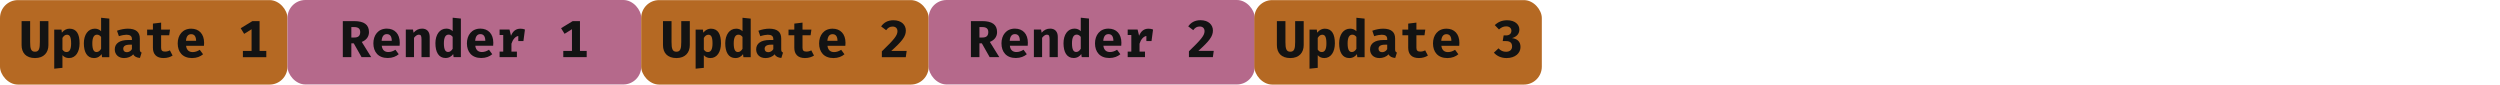 <?xml version="1.0" encoding="UTF-8" standalone="no"?>
<!-- Created with Inkscape (http://www.inkscape.org/) -->

<svg
   width="400mm"
   height="13.532mm"
   viewBox="0 0 400 13.532"
   version="1.1"
   id="svg5"
   inkscape:export-filename="/home/carter/code/bevy-website/content/news/2021-12-30-bevy-0.6/pipelined_rendering.png"
   inkscape:export-xdpi="62.383938"
   inkscape:export-ydpi="62.383938"
   sodipodi:docname="unpipelined_rendering.svg"
   inkscape:version="1.1.1 (3bf5ae0d25, 2021-09-20, custom)"
   xmlns:inkscape="http://www.inkscape.org/namespaces/inkscape"
   xmlns:sodipodi="http://sodipodi.sourceforge.net/DTD/sodipodi-0.dtd"
   xmlns="http://www.w3.org/2000/svg"
   xmlns:svg="http://www.w3.org/2000/svg">
  <sodipodi:namedview
     id="namedview7"
     pagecolor="#000000"
     bordercolor="#999999"
     borderopacity="1.0"
     inkscape:pageshadow="2"
     inkscape:pageopacity="0.0"
     inkscape:pagecheckerboard="0"
     inkscape:document-units="mm"
     showgrid="false"
     inkscape:snap-text-baseline="false"
     fit-margin-top="0"
     fit-margin-left="0"
     fit-margin-right="0"
     fit-margin-bottom="0"
     inkscape:zoom="0.41588575"
     inkscape:cx="413.57512"
     inkscape:cy="-270.50698"
     inkscape:window-width="1440"
     inkscape:window-height="900"
     inkscape:window-x="0"
     inkscape:window-y="0"
     inkscape:window-maximized="1"
     inkscape:current-layer="layer1"
     width="400mm" />
  <defs
     id="defs2" />
  <g
     inkscape:label="Layer 1"
     inkscape:groupmode="layer"
     id="layer1"
     transform="translate(-39.517,-57.948)">
    <rect
       style="fill:#B56923;fill-opacity:1;stroke:none;stroke-width:0.229"
       id="rect31"
       width="45.998"
       height="13.515"
       x="39.517"
       y="57.965"
       ry="2.866"
       inkscape:export-filename="/home/carter/code/bevy-website/content/news/2021-12-30-bevy-0.6/pipelined_rendering.png"
       inkscape:export-xdpi="70.989998"
       inkscape:export-ydpi="70.989998" />
    <g
       aria-label="Update 1"
       id="text4713"
       style="font-size:10.583px;line-height:52.917px;letter-spacing:0px;word-spacing:0px;fill:#131313;stroke-width:0.265px"
       transform="matrix(0.766,0,0,0.766,9.266,13.591)">
      <path
         d="m 49.604,62.327 h -1.786 v 4.342 c 0,1.351 -0.152,2.041 -1.015,2.041 -0.863,0 -1.015,-0.689 -1.015,-2.041 V 62.327 h -1.786 v 5.004 c 0,1.606 0.923,2.703 2.801,2.703 1.867,0 2.801,-1.161 2.801,-2.703 z"
         style="font-weight:bold;font-family:'Fira Code';-inkscape-font-specification:'Fira Code, Bold'"
         id="path1669" />
      <path
         d="m 54.011,63.896 c -0.543,0 -1.129,0.239 -1.596,0.836 l -0.076,-0.646 H 50.82 v 8.168 l 1.715,-0.179 v -2.643 c 0.347,0.396 0.803,0.602 1.368,0.602 1.406,0 2.214,-1.303 2.214,-3.083 0,-1.872 -0.602,-3.056 -2.106,-3.056 z m -0.532,1.265 c 0.543,0 0.868,0.38 0.868,1.813 0,1.297 -0.358,1.802 -0.966,1.802 -0.364,0 -0.608,-0.163 -0.847,-0.516 V 65.828 c 0.25,-0.412 0.548,-0.668 0.944,-0.668 z"
         style="font-weight:bold;font-family:'Fira Code';-inkscape-font-specification:'Fira Code, Bold'"
         id="path1671" />
      <path
         d="m 60.61,61.616 v 2.811 c -0.347,-0.347 -0.792,-0.532 -1.308,-0.532 -1.422,0 -2.296,1.281 -2.296,3.056 0,1.856 0.684,3.083 2.117,3.083 0.754,0 1.275,-0.369 1.596,-0.82 l 0.087,0.635 h 1.52 v -8.054 z m -0.847,3.533 c 0.353,0 0.608,0.174 0.847,0.472 v 2.486 c -0.25,0.412 -0.559,0.668 -0.944,0.668 -0.521,0 -0.89,-0.391 -0.89,-1.813 0,-1.297 0.391,-1.813 0.988,-1.813 z"
         style="font-weight:bold;font-family:'Fira Code';-inkscape-font-specification:'Fira Code, Bold'"
         id="path1673" />
      <path
         d="m 68.697,68.189 v -2.258 c 0,-1.319 -0.803,-2.035 -2.518,-2.035 -0.64,0 -1.503,0.147 -2.247,0.429 l 0.396,1.14 c 0.575,-0.195 1.21,-0.304 1.579,-0.304 0.744,0 1.14,0.282 1.14,0.885 v 0.217 h -0.776 c -1.78,0 -2.806,0.711 -2.806,1.959 0,1.064 0.76,1.813 1.948,1.813 0.716,0 1.455,-0.25 1.9,-0.782 0.266,0.478 0.733,0.695 1.411,0.76 l 0.353,-1.129 c -0.271,-0.098 -0.38,-0.261 -0.38,-0.695 z m -2.692,0.619 c -0.488,0 -0.771,-0.261 -0.771,-0.706 0,-0.564 0.434,-0.863 1.389,-0.863 h 0.423 v 0.934 c -0.212,0.407 -0.673,0.635 -1.042,0.635 z"
         style="font-weight:bold;font-family:'Fira Code';-inkscape-font-specification:'Fira Code, Bold'"
         id="path1675" />
      <path
         d="m 75.546,69.513 -0.57,-1.091 c -0.271,0.152 -0.608,0.261 -1.009,0.261 -0.57,0 -0.82,-0.223 -0.82,-0.798 v -2.616 h 1.688 l 0.168,-1.183 H 73.148 V 62.631 l -1.715,0.206 v 1.248 h -1.21 v 1.183 h 1.21 v 2.616 c 0,1.324 0.716,2.149 2.225,2.149 0.798,0 1.438,-0.228 1.889,-0.521 z"
         style="font-weight:bold;font-family:'Fira Code';-inkscape-font-specification:'Fira Code, Bold'"
         id="path1677" />
      <path
         d="m 78.358,67.467 h 3.734 c 0.022,-0.174 0.033,-0.418 0.033,-0.613 0,-1.856 -1.058,-2.958 -2.703,-2.958 -1.813,0 -2.811,1.373 -2.811,3.077 0,1.791 1.015,3.061 2.996,3.061 0.982,0 1.758,-0.326 2.301,-0.792 l -0.689,-0.934 c -0.456,0.293 -0.95,0.478 -1.476,0.478 -0.733,0 -1.27,-0.374 -1.384,-1.319 z m 1.064,-2.421 c 0.733,0 1.02,0.554 1.031,1.389 h -2.117 c 0.076,-0.966 0.472,-1.389 1.085,-1.389 z"
         style="font-weight:bold;font-family:'Fira Code';-inkscape-font-specification:'Fira Code, Bold'"
         id="path1679" />
      <path
         d="M 93.712,68.552 V 62.327 h -1.52 l -2.426,1.476 0.727,1.178 1.547,-0.966 v 4.537 h -1.813 v 1.297 h 4.89 v -1.297 z"
         style="font-weight:bold;font-family:'Fira Code';-inkscape-font-specification:'Fira Code, Bold'"
         id="path1681" />
    </g>
    <rect
       style="fill:#B5698B;fill-opacity:1;stroke:none;stroke-width:0.229"
       id="rect31-4"
       width="56.603"
       height="13.515"
       x="85.515"
       y="57.948"
       ry="2.866"
       inkscape:export-filename="/home/carter/code/bevy-website/content/news/2021-12-30-bevy-0.6/pipelined_rendering.png"
       inkscape:export-xdpi="70.989998"
       inkscape:export-ydpi="70.989998" />
    <g
       aria-label="Render 1"
       id="text4713-4"
       style="font-size:10.583px;line-height:52.917px;letter-spacing:0px;word-spacing:0px;fill:#131313;stroke-width:0.265px"
       transform="matrix(0.766,0,0,0.766,14.502,0.076)">
      <path
         d="m 109.728,82.244 c 0,-1.558 -1.053,-2.285 -3.099,-2.285 h -2.366 v 7.522 h 1.78 v -2.876 h 0.505 l 1.628,2.876 h 2.014 l -1.97,-3.175 c 0.841,-0.331 1.509,-0.982 1.509,-2.062 z m -1.834,0 c 0,0.798 -0.418,1.14 -1.189,1.14 h -0.662 v -2.176 h 0.592 c 0.83,0 1.259,0.315 1.259,1.037 z"
         style="font-weight:bold;font-family:'Fira Code';-inkscape-font-specification:'Fira Code, Bold'"
         id="path1729" />
      <path
         d="m 112.393,85.099 h 3.734 c 0.022,-0.174 0.033,-0.418 0.033,-0.613 0,-1.856 -1.058,-2.958 -2.703,-2.958 -1.813,0 -2.811,1.373 -2.811,3.077 0,1.791 1.015,3.061 2.996,3.061 0.982,0 1.758,-0.326 2.301,-0.792 l -0.689,-0.934 c -0.456,0.293 -0.95,0.478 -1.476,0.478 -0.733,0 -1.27,-0.374 -1.384,-1.319 z m 1.064,-2.421 c 0.733,0 1.02,0.554 1.031,1.389 h -2.117 c 0.076,-0.966 0.472,-1.389 1.085,-1.389 z"
         style="font-weight:bold;font-family:'Fira Code';-inkscape-font-specification:'Fira Code, Bold'"
         id="path1731" />
      <path
         d="m 117.419,87.482 h 1.715 v -4.033 c 0.326,-0.412 0.646,-0.657 1.009,-0.657 0.423,0 0.554,0.244 0.554,0.95 v 3.739 h 1.715 v -4.233 c 0,-1.091 -0.602,-1.72 -1.585,-1.72 -0.733,0 -1.281,0.282 -1.791,0.858 l -0.119,-0.668 h -1.498 z"
         style="font-weight:bold;font-family:'Fira Code';-inkscape-font-specification:'Fira Code, Bold'"
         id="path1733" />
      <path
         d="m 127.209,79.248 v 2.811 c -0.347,-0.347 -0.792,-0.532 -1.308,-0.532 -1.422,0 -2.296,1.281 -2.296,3.056 0,1.856 0.684,3.083 2.117,3.083 0.754,0 1.275,-0.369 1.596,-0.82 l 0.087,0.635 h 1.52 V 79.428 Z m -0.847,3.533 c 0.353,0 0.608,0.174 0.847,0.472 v 2.486 c -0.25,0.412 -0.559,0.668 -0.944,0.668 -0.521,0 -0.89,-0.391 -0.89,-1.813 0,-1.297 0.391,-1.813 0.988,-1.813 z"
         style="font-weight:bold;font-family:'Fira Code';-inkscape-font-specification:'Fira Code, Bold'"
         id="path1735" />
      <path
         d="m 131.931,85.099 h 3.734 c 0.022,-0.174 0.033,-0.418 0.033,-0.613 0,-1.856 -1.058,-2.958 -2.703,-2.958 -1.813,0 -2.811,1.373 -2.811,3.077 0,1.791 1.015,3.061 2.996,3.061 0.982,0 1.758,-0.326 2.301,-0.792 l -0.689,-0.934 c -0.456,0.293 -0.95,0.478 -1.476,0.478 -0.733,0 -1.27,-0.374 -1.384,-1.319 z m 1.064,-2.421 c 0.733,0 1.02,0.554 1.031,1.389 h -2.117 c 0.076,-0.966 0.472,-1.389 1.085,-1.389 z"
         style="font-weight:bold;font-family:'Fira Code';-inkscape-font-specification:'Fira Code, Bold'"
         id="path1737" />
      <path
         d="m 141.358,81.544 c -0.928,0 -1.552,0.483 -1.965,1.471 l -0.315,-1.297 h -2.068 v 1.14 h 0.76 v 3.473 h -0.76 v 1.151 h 3.615 v -1.151 h -1.14 v -1.65 c 0.271,-0.858 0.776,-1.498 1.427,-1.617 v 1.064 h 1.075 l 0.32,-2.41 c -0.271,-0.109 -0.559,-0.174 -0.95,-0.174 z"
         style="font-weight:bold;font-family:'Fira Code';-inkscape-font-specification:'Fira Code, Bold'"
         id="path1739" />
      <path
         d="m 153.798,86.185 v -6.225 h -1.52 l -2.426,1.476 0.727,1.178 1.547,-0.966 v 4.537 h -1.813 v 1.297 h 4.89 V 86.185 Z"
         style="font-weight:bold;font-family:'Fira Code';-inkscape-font-specification:'Fira Code, Bold'"
         id="path1741" />
    </g>
    <rect
       style="fill:#B56923;fill-opacity:1;stroke:none;stroke-width:0.229"
       id="rect31-96"
       width="45.998"
       height="13.515"
       x="142.107"
       y="57.965"
       ry="2.866"
       inkscape:export-filename="/home/carter/code/bevy-website/content/news/2021-12-30-bevy-0.6/pipelined_rendering.png"
       inkscape:export-xdpi="70.989998"
       inkscape:export-ydpi="70.989998" />
    <g
       aria-label="Update 2"
       id="text4713-2"
       style="font-size:10.583px;line-height:52.917px;letter-spacing:0px;word-spacing:0px;fill:#131313;stroke-width:0.265px"
       transform="matrix(0.766,0,0,0.766,57.319,13.591)">
      <path
         d="m 120.845,62.327 h -1.786 v 4.342 c 0,1.351 -0.152,2.041 -1.015,2.041 -0.863,0 -1.015,-0.689 -1.015,-2.041 V 62.327 h -1.786 v 5.004 c 0,1.606 0.923,2.703 2.801,2.703 1.867,0 2.8,-1.161 2.8,-2.703 z"
         style="font-weight:bold;font-family:'Fira Code';-inkscape-font-specification:'Fira Code, Bold'"
         id="path1684" />
      <path
         d="m 125.252,63.896 c -0.543,0 -1.129,0.239 -1.596,0.836 l -0.076,-0.646 h -1.52 v 8.168 l 1.715,-0.179 v -2.643 c 0.347,0.396 0.803,0.602 1.368,0.602 1.406,0 2.214,-1.303 2.214,-3.083 0,-1.872 -0.602,-3.056 -2.106,-3.056 z m -0.532,1.265 c 0.543,0 0.868,0.38 0.868,1.813 0,1.297 -0.358,1.802 -0.966,1.802 -0.364,0 -0.608,-0.163 -0.847,-0.516 V 65.828 c 0.25,-0.412 0.548,-0.668 0.944,-0.668 z"
         style="font-weight:bold;font-family:'Fira Code';-inkscape-font-specification:'Fira Code, Bold'"
         id="path1686" />
      <path
         d="m 131.851,61.616 v 2.811 c -0.347,-0.347 -0.792,-0.532 -1.308,-0.532 -1.422,0 -2.296,1.281 -2.296,3.056 0,1.856 0.684,3.083 2.117,3.083 0.754,0 1.275,-0.369 1.596,-0.82 l 0.087,0.635 h 1.52 v -8.054 z m -0.847,3.533 c 0.353,0 0.608,0.174 0.847,0.472 v 2.486 c -0.25,0.412 -0.559,0.668 -0.944,0.668 -0.521,0 -0.89,-0.391 -0.89,-1.813 0,-1.297 0.391,-1.813 0.988,-1.813 z"
         style="font-weight:bold;font-family:'Fira Code';-inkscape-font-specification:'Fira Code, Bold'"
         id="path1688" />
      <path
         d="m 139.938,68.189 v -2.258 c 0,-1.319 -0.803,-2.035 -2.518,-2.035 -0.64,0 -1.503,0.147 -2.247,0.429 l 0.396,1.14 c 0.575,-0.195 1.21,-0.304 1.579,-0.304 0.744,0 1.14,0.282 1.14,0.885 v 0.217 h -0.776 c -1.78,0 -2.806,0.711 -2.806,1.959 0,1.064 0.76,1.813 1.948,1.813 0.716,0 1.455,-0.25 1.9,-0.782 0.266,0.478 0.733,0.695 1.411,0.76 l 0.353,-1.129 c -0.271,-0.098 -0.38,-0.261 -0.38,-0.695 z m -2.692,0.619 c -0.488,0 -0.771,-0.261 -0.771,-0.706 0,-0.564 0.434,-0.863 1.389,-0.863 h 0.423 v 0.934 c -0.212,0.407 -0.673,0.635 -1.042,0.635 z"
         style="font-weight:bold;font-family:'Fira Code';-inkscape-font-specification:'Fira Code, Bold'"
         id="path1690" />
      <path
         d="m 146.787,69.513 -0.57,-1.091 c -0.271,0.152 -0.608,0.261 -1.009,0.261 -0.57,0 -0.82,-0.223 -0.82,-0.798 v -2.616 h 1.688 l 0.168,-1.183 h -1.856 V 62.631 l -1.715,0.206 v 1.248 h -1.21 v 1.183 h 1.21 v 2.616 c 0,1.324 0.716,2.149 2.225,2.149 0.798,0 1.438,-0.228 1.889,-0.521 z"
         style="font-weight:bold;font-family:'Fira Code';-inkscape-font-specification:'Fira Code, Bold'"
         id="path1692" />
      <path
         d="m 149.599,67.467 h 3.734 c 0.022,-0.174 0.033,-0.418 0.033,-0.613 0,-1.856 -1.058,-2.958 -2.703,-2.958 -1.813,0 -2.811,1.373 -2.811,3.077 0,1.791 1.015,3.061 2.996,3.061 0.982,0 1.758,-0.326 2.301,-0.792 l -0.689,-0.934 c -0.456,0.293 -0.95,0.478 -1.476,0.478 -0.733,0 -1.27,-0.374 -1.384,-1.319 z m 1.064,-2.421 c 0.733,0 1.02,0.554 1.031,1.389 h -2.117 c 0.076,-0.966 0.472,-1.389 1.085,-1.389 z"
         style="font-weight:bold;font-family:'Fira Code';-inkscape-font-specification:'Fira Code, Bold'"
         id="path1694" />
      <path
         d="m 163.373,62.137 c -1.21,0 -2.003,0.505 -2.567,1.286 l 1.053,0.792 c 0.391,-0.532 0.782,-0.76 1.351,-0.76 0.646,0 1.009,0.38 1.009,0.988 0,0.896 -0.787,1.796 -3.262,4.19 v 1.216 h 4.999 l 0.185,-1.308 h -3.213 c 2.285,-2.046 3.039,-3.028 3.039,-4.25 0,-1.151 -0.879,-2.155 -2.594,-2.155 z"
         style="font-weight:bold;font-family:'Fira Code';-inkscape-font-specification:'Fira Code, Bold'"
         id="path1696" />
    </g>
    <rect
       style="fill:#B5698B;fill-opacity:1;stroke:none;stroke-width:0.229"
       id="rect31-4-7"
       width="52.173"
       height="13.515"
       x="188.107"
       y="57.948"
       ry="2.866"
       inkscape:export-filename="/home/carter/code/bevy-website/content/news/2021-12-30-bevy-0.6/pipelined_rendering.png"
       inkscape:export-xdpi="70.989998"
       inkscape:export-ydpi="70.989998" />
    <g
       aria-label="Render 2"
       id="text4713-4-8"
       style="font-size:10.583px;line-height:52.917px;letter-spacing:0px;word-spacing:0px;fill:#131313;stroke-width:0.265px"
       transform="matrix(0.766,0,0,0.766,58.359,0.076)">
      <path
         d="m 183.668,82.244 c 0,-1.558 -1.053,-2.285 -3.099,-2.285 h -2.366 v 7.522 h 1.78 v -2.876 h 0.505 l 1.628,2.876 h 2.014 l -1.97,-3.175 c 0.841,-0.331 1.509,-0.982 1.509,-2.062 z m -1.834,0 c 0,0.798 -0.418,1.14 -1.189,1.14 h -0.662 v -2.176 h 0.592 c 0.83,0 1.259,0.315 1.259,1.037 z"
         style="font-weight:bold;font-family:'Fira Code';-inkscape-font-specification:'Fira Code, Bold'"
         id="path1714" />
      <path
         d="m 186.333,85.099 h 3.734 c 0.022,-0.174 0.033,-0.418 0.033,-0.613 0,-1.856 -1.058,-2.958 -2.703,-2.958 -1.813,0 -2.811,1.373 -2.811,3.077 0,1.791 1.015,3.061 2.996,3.061 0.982,0 1.758,-0.326 2.301,-0.792 l -0.689,-0.934 c -0.456,0.293 -0.95,0.478 -1.476,0.478 -0.733,0 -1.27,-0.374 -1.384,-1.319 z m 1.064,-2.421 c 0.733,0 1.02,0.554 1.031,1.389 h -2.117 c 0.076,-0.966 0.472,-1.389 1.085,-1.389 z"
         style="font-weight:bold;font-family:'Fira Code';-inkscape-font-specification:'Fira Code, Bold'"
         id="path1716" />
      <path
         d="m 191.358,87.482 h 1.715 v -4.033 c 0.326,-0.412 0.646,-0.657 1.009,-0.657 0.423,0 0.554,0.244 0.554,0.95 v 3.739 h 1.715 v -4.233 c 0,-1.091 -0.602,-1.72 -1.585,-1.72 -0.733,0 -1.281,0.282 -1.791,0.858 l -0.119,-0.668 h -1.498 z"
         style="font-weight:bold;font-family:'Fira Code';-inkscape-font-specification:'Fira Code, Bold'"
         id="path1718" />
      <path
         d="m 201.149,79.248 v 2.811 c -0.347,-0.347 -0.792,-0.532 -1.308,-0.532 -1.422,0 -2.296,1.281 -2.296,3.056 0,1.856 0.684,3.083 2.117,3.083 0.754,0 1.275,-0.369 1.596,-0.82 l 0.087,0.635 h 1.52 V 79.428 Z m -0.847,3.533 c 0.353,0 0.608,0.174 0.847,0.472 v 2.486 c -0.25,0.412 -0.559,0.668 -0.944,0.668 -0.521,0 -0.89,-0.391 -0.89,-1.813 0,-1.297 0.391,-1.813 0.988,-1.813 z"
         style="font-weight:bold;font-family:'Fira Code';-inkscape-font-specification:'Fira Code, Bold'"
         id="path1720" />
      <path
         d="m 205.871,85.099 h 3.734 c 0.022,-0.174 0.033,-0.418 0.033,-0.613 0,-1.856 -1.058,-2.958 -2.703,-2.958 -1.813,0 -2.811,1.373 -2.811,3.077 0,1.791 1.015,3.061 2.996,3.061 0.982,0 1.758,-0.326 2.301,-0.792 l -0.689,-0.934 c -0.456,0.293 -0.95,0.478 -1.476,0.478 -0.733,0 -1.27,-0.374 -1.384,-1.319 z m 1.064,-2.421 c 0.733,0 1.02,0.554 1.031,1.389 h -2.117 c 0.076,-0.966 0.472,-1.389 1.085,-1.389 z"
         style="font-weight:bold;font-family:'Fira Code';-inkscape-font-specification:'Fira Code, Bold'"
         id="path1722" />
      <path
         d="m 215.298,81.544 c -0.928,0 -1.552,0.483 -1.965,1.471 l -0.315,-1.297 h -2.068 v 1.14 h 0.76 v 3.473 h -0.76 v 1.151 h 3.615 v -1.151 h -1.14 v -1.65 c 0.271,-0.858 0.776,-1.498 1.427,-1.617 v 1.064 h 1.075 l 0.32,-2.41 c -0.271,-0.109 -0.559,-0.174 -0.95,-0.174 z"
         style="font-weight:bold;font-family:'Fira Code';-inkscape-font-specification:'Fira Code, Bold'"
         id="path1724" />
      <path
         d="m 226.159,79.769 c -1.21,0 -2.003,0.505 -2.567,1.286 l 1.053,0.792 c 0.391,-0.532 0.782,-0.76 1.351,-0.76 0.646,0 1.009,0.38 1.009,0.988 0,0.896 -0.787,1.796 -3.262,4.19 v 1.216 h 4.999 l 0.185,-1.308 h -3.213 c 2.285,-2.046 3.039,-3.028 3.039,-4.25 0,-1.151 -0.879,-2.155 -2.594,-2.155 z"
         style="font-weight:bold;font-family:'Fira Code';-inkscape-font-specification:'Fira Code, Bold'"
         id="path1726" />
    </g>
    <rect
       style="fill:#B56923;fill-opacity:1;stroke:none;stroke-width:0.229"
       id="rect31-96-7"
       width="45.998"
       height="13.515"
       x="240.21"
       y="57.965"
       ry="2.866"
       inkscape:export-filename="/home/carter/code/bevy-website/content/news/2021-12-30-bevy-0.6/pipelined_rendering.png"
       inkscape:export-xdpi="70.989998"
       inkscape:export-ydpi="70.989998" />
    <g
       aria-label="Update 3"
       id="text4713-2-5"
       style="font-size:10.583px;line-height:52.917px;letter-spacing:0px;word-spacing:0px;fill:#131313;stroke-width:0.265px"
       transform="matrix(0.766,0,0,0.766,102.666,13.591)">
      <path
         d="m 189.874,62.327 h -1.786 v 4.342 c 0,1.351 -0.152,2.041 -1.015,2.041 -0.863,0 -1.015,-0.689 -1.015,-2.041 V 62.327 h -1.786 v 5.004 c 0,1.606 0.923,2.703 2.8,2.703 1.867,0 2.801,-1.161 2.801,-2.703 z"
         style="font-weight:bold;font-family:'Fira Code';-inkscape-font-specification:'Fira Code, Bold'"
         id="path1699" />
      <path
         d="m 194.281,63.896 c -0.543,0 -1.129,0.239 -1.596,0.836 l -0.076,-0.646 h -1.52 v 8.168 l 1.715,-0.179 v -2.643 c 0.347,0.396 0.803,0.602 1.368,0.602 1.406,0 2.214,-1.303 2.214,-3.083 0,-1.872 -0.602,-3.056 -2.106,-3.056 z m -0.532,1.265 c 0.543,0 0.868,0.38 0.868,1.813 0,1.297 -0.358,1.802 -0.966,1.802 -0.364,0 -0.608,-0.163 -0.847,-0.516 V 65.828 c 0.25,-0.412 0.548,-0.668 0.944,-0.668 z"
         style="font-weight:bold;font-family:'Fira Code';-inkscape-font-specification:'Fira Code, Bold'"
         id="path1701" />
      <path
         d="m 200.88,61.616 v 2.811 c -0.347,-0.347 -0.792,-0.532 -1.308,-0.532 -1.422,0 -2.296,1.281 -2.296,3.056 0,1.856 0.684,3.083 2.117,3.083 0.754,0 1.275,-0.369 1.596,-0.82 l 0.087,0.635 h 1.52 v -8.054 z m -0.847,3.533 c 0.353,0 0.608,0.174 0.847,0.472 v 2.486 c -0.25,0.412 -0.559,0.668 -0.944,0.668 -0.521,0 -0.89,-0.391 -0.89,-1.813 0,-1.297 0.391,-1.813 0.988,-1.813 z"
         style="font-weight:bold;font-family:'Fira Code';-inkscape-font-specification:'Fira Code, Bold'"
         id="path1703" />
      <path
         d="m 208.967,68.189 v -2.258 c 0,-1.319 -0.803,-2.035 -2.518,-2.035 -0.64,0 -1.503,0.147 -2.247,0.429 l 0.396,1.14 c 0.575,-0.195 1.21,-0.304 1.579,-0.304 0.744,0 1.14,0.282 1.14,0.885 v 0.217 h -0.776 c -1.78,0 -2.806,0.711 -2.806,1.959 0,1.064 0.76,1.813 1.948,1.813 0.716,0 1.455,-0.25 1.9,-0.782 0.266,0.478 0.733,0.695 1.411,0.76 l 0.353,-1.129 c -0.271,-0.098 -0.38,-0.261 -0.38,-0.695 z m -2.692,0.619 c -0.488,0 -0.771,-0.261 -0.771,-0.706 0,-0.564 0.434,-0.863 1.389,-0.863 h 0.423 v 0.934 c -0.212,0.407 -0.673,0.635 -1.042,0.635 z"
         style="font-weight:bold;font-family:'Fira Code';-inkscape-font-specification:'Fira Code, Bold'"
         id="path1705" />
      <path
         d="m 215.816,69.513 -0.57,-1.091 c -0.271,0.152 -0.608,0.261 -1.009,0.261 -0.57,0 -0.82,-0.223 -0.82,-0.798 v -2.616 h 1.688 l 0.168,-1.183 h -1.856 V 62.631 l -1.715,0.206 v 1.248 h -1.21 v 1.183 h 1.21 v 2.616 c 0,1.324 0.716,2.149 2.225,2.149 0.798,0 1.438,-0.228 1.889,-0.521 z"
         style="font-weight:bold;font-family:'Fira Code';-inkscape-font-specification:'Fira Code, Bold'"
         id="path1707" />
      <path
         d="m 218.628,67.467 h 3.734 c 0.022,-0.174 0.033,-0.418 0.033,-0.613 0,-1.856 -1.058,-2.958 -2.703,-2.958 -1.813,0 -2.811,1.373 -2.811,3.077 0,1.791 1.015,3.061 2.996,3.061 0.982,0 1.758,-0.326 2.301,-0.792 l -0.689,-0.934 c -0.456,0.293 -0.95,0.478 -1.476,0.478 -0.733,0 -1.27,-0.374 -1.384,-1.319 z m 1.064,-2.421 c 0.733,0 1.02,0.554 1.031,1.389 h -2.117 c 0.076,-0.966 0.472,-1.389 1.085,-1.389 z"
         style="font-weight:bold;font-family:'Fira Code';-inkscape-font-specification:'Fira Code, Bold'"
         id="path1709" />
      <path
         d="m 232.359,62.137 c -1.037,0 -1.889,0.353 -2.573,1.015 l 0.879,0.912 c 0.429,-0.402 0.901,-0.651 1.503,-0.651 0.64,0 1.091,0.347 1.091,0.912 0,0.657 -0.472,0.982 -1.134,0.982 h -0.488 l -0.195,1.183 h 0.684 c 0.809,0 1.275,0.326 1.275,1.123 0,0.716 -0.521,1.107 -1.265,1.107 -0.592,0 -1.134,-0.217 -1.569,-0.716 l -0.966,0.901 c 0.63,0.716 1.525,1.129 2.649,1.129 1.807,0 2.909,-1.031 2.909,-2.301 0,-1.216 -0.738,-1.726 -1.775,-1.867 0.928,-0.266 1.536,-0.847 1.536,-1.802 0,-1.053 -0.939,-1.927 -2.562,-1.927 z"
         style="font-weight:bold;font-family:'Fira Code';-inkscape-font-specification:'Fira Code, Bold'"
         id="path1711" />
    </g>
  </g>
</svg>
